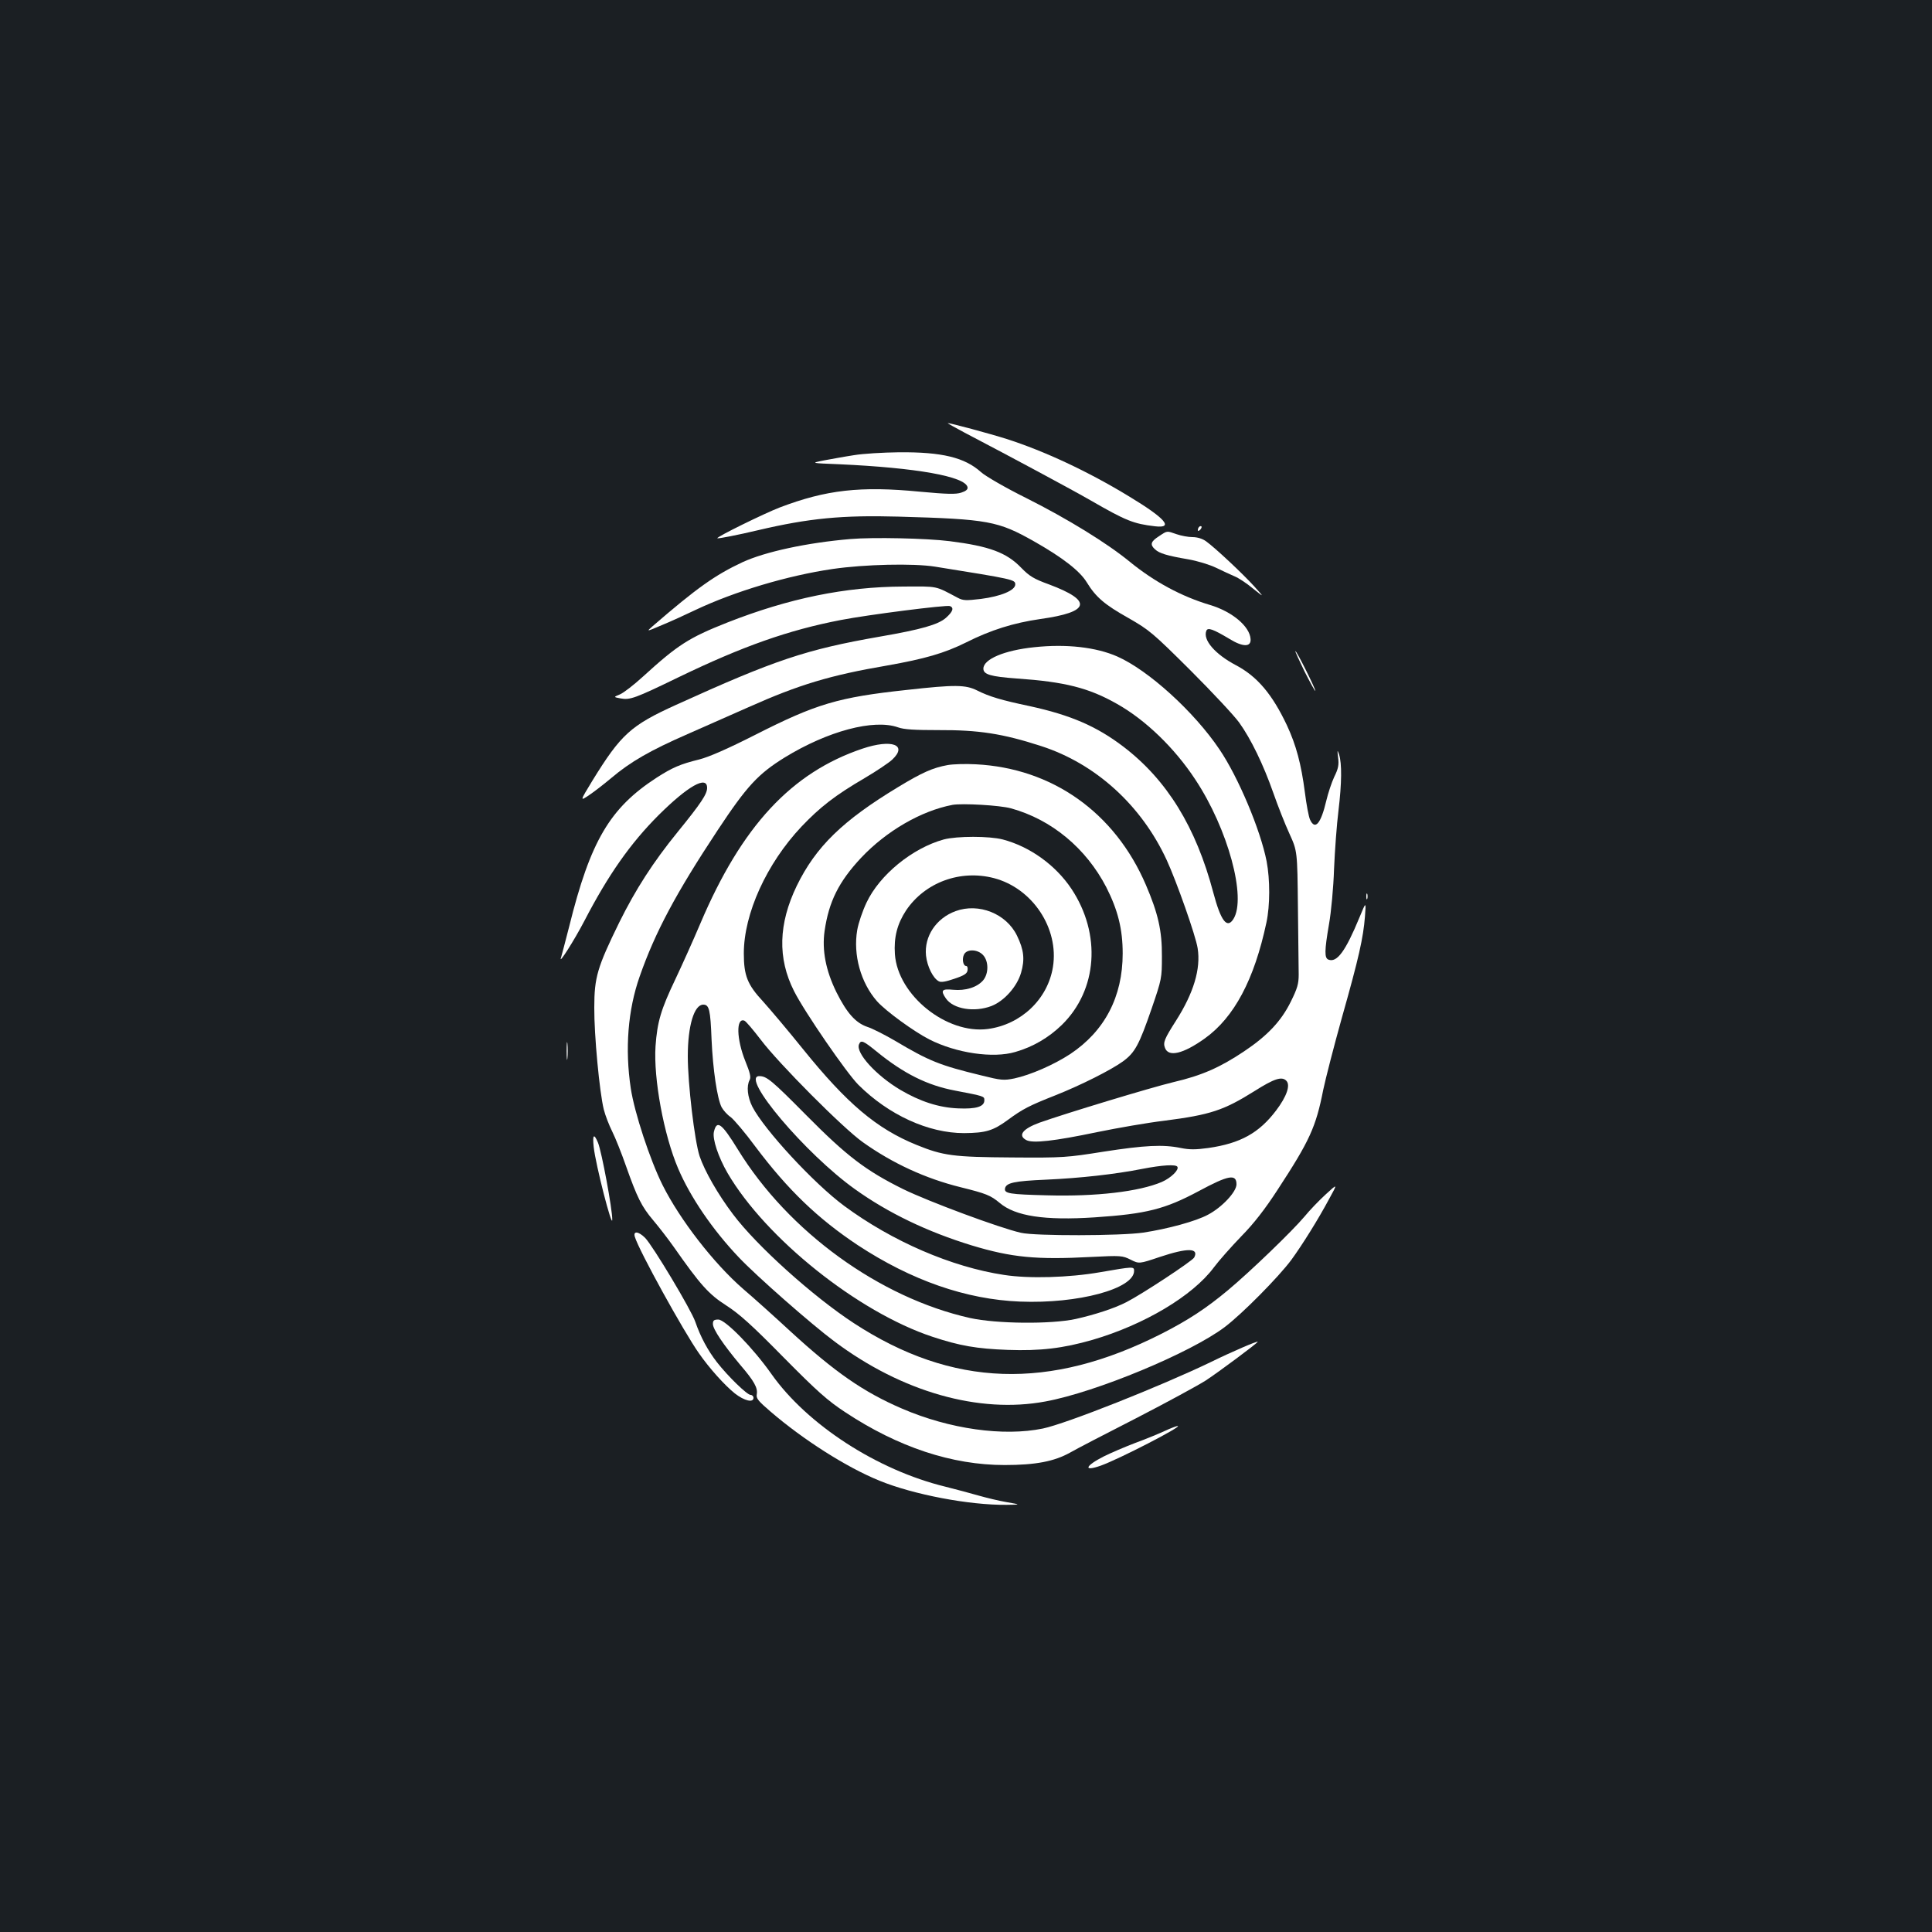 <?xml version="1.0" standalone="no"?>
<!DOCTYPE svg PUBLIC "-//W3C//DTD SVG 20010904//EN"
 "http://www.w3.org/TR/2001/REC-SVG-20010904/DTD/svg10.dtd">
<svg version="1.0" xmlns="http://www.w3.org/2000/svg"
 width="1000pt" height="1000pt" viewBox="0 0 1000 1000"
 preserveAspectRatio="xMidYMid meet">
<rect width="100%" height="100%" fill="#1b1f23"/>
<g transform="translate(0,1000) scale(0.1,-0.1)"
fill="#ffffff" stroke="none">
<path d="M4992 7761 c243 -127 563 -299 653 -351 184 -106 222 -121 333 -134
100 -12 54 41 -133 154 -213 130 -441 236 -635 298 -85 27 -289 82 -304 82 -4
0 35 -22 86 -49z"/>
<path d="M4420 7644 c-47 -7 -116 -20 -155 -27 -70 -14 -70 -14 80 -20 397
-18 652 -63 663 -119 2 -11 -8 -20 -33 -28 -28 -9 -72 -8 -213 5 -308 30 -486
10 -727 -82 -78 -30 -329 -153 -322 -159 4 -3 107 17 212 42 264 62 435 78
725 70 466 -13 516 -23 702 -128 148 -84 237 -153 273 -212 47 -77 93 -116
216 -185 108 -62 125 -76 320 -270 114 -114 227 -235 253 -271 61 -85 125
-217 177 -365 23 -66 60 -160 83 -210 41 -90 41 -90 44 -380 2 -159 4 -316 4
-349 0 -49 -7 -72 -41 -141 -50 -101 -121 -176 -242 -257 -124 -83 -219 -125
-365 -159 -117 -28 -559 -162 -694 -210 -87 -32 -113 -66 -68 -90 33 -18 146
-5 366 41 107 22 263 49 347 59 242 31 309 54 469 154 101 64 141 77 164 53
22 -22 3 -80 -53 -154 -88 -116 -184 -170 -351 -194 -66 -9 -97 -9 -142 0 -92
19 -187 14 -400 -19 -189 -30 -208 -32 -472 -30 -307 2 -358 9 -496 65 -207
84 -360 214 -587 495 -78 97 -172 208 -208 248 -80 86 -99 133 -99 248 0 206
118 465 298 656 97 102 174 162 328 252 61 36 125 79 142 95 82 77 -2 108
-154 57 -368 -124 -625 -401 -839 -905 -36 -85 -95 -216 -130 -290 -74 -155
-93 -219 -102 -345 -11 -168 43 -460 117 -633 63 -148 178 -317 315 -461 91
-96 374 -345 495 -435 349 -261 748 -374 1091 -310 262 48 752 252 928 385 90
68 278 258 345 348 56 77 137 206 196 316 44 80 44 80 -18 23 -34 -31 -84 -83
-110 -115 -64 -76 -281 -285 -396 -381 -114 -95 -206 -155 -343 -225 -581
-295 -1084 -278 -1593 54 -210 137 -503 400 -626 564 -78 103 -147 224 -173
301 -26 80 -61 375 -61 517 0 158 33 267 80 267 31 0 37 -26 43 -180 7 -157
29 -305 52 -351 9 -16 29 -39 47 -51 17 -13 75 -81 128 -153 169 -225 324
-373 530 -510 277 -182 560 -281 840 -292 300 -12 590 66 590 159 0 23 -3 23
-176 -7 -161 -28 -368 -34 -497 -14 -272 41 -579 174 -827 357 -157 116 -414
394 -476 514 -25 50 -31 106 -14 138 8 14 2 38 -22 97 -46 114 -49 227 -5 210
8 -3 46 -48 85 -99 93 -123 425 -457 528 -530 153 -109 324 -188 506 -233 133
-33 155 -42 202 -81 81 -69 233 -92 492 -75 268 18 363 42 539 136 154 83 195
90 195 35 0 -39 -75 -119 -147 -157 -62 -34 -210 -74 -336 -93 -116 -17 -558
-18 -632 -1 -111 25 -479 162 -610 226 -194 96 -293 172 -500 381 -182 184
-207 204 -245 204 -101 0 240 -403 495 -585 173 -124 376 -221 604 -291 208
-63 336 -75 618 -60 155 8 163 7 205 -14 44 -22 44 -22 151 14 144 48 204 47
178 -3 -11 -19 -269 -189 -351 -231 -62 -32 -164 -65 -262 -87 -130 -28 -410
-25 -547 5 -469 105 -940 447 -1201 871 -85 138 -110 157 -125 92 -8 -37 23
-130 71 -213 197 -337 674 -719 1060 -847 142 -47 229 -62 390 -68 169 -6 286
8 439 52 267 78 518 227 628 375 26 35 90 107 142 161 65 66 123 141 188 241
166 254 198 324 236 517 12 57 55 225 97 375 88 311 110 411 119 522 6 79 6
79 -29 -6 -72 -174 -116 -234 -160 -217 -21 8 -21 45 3 184 11 62 23 190 26
285 4 95 14 232 23 303 17 142 18 243 3 290 -9 26 -10 24 -5 -16 5 -37 1 -58
-20 -100 -14 -30 -32 -85 -41 -123 -28 -119 -58 -155 -84 -99 -7 14 -19 78
-27 142 -19 146 -45 244 -93 347 -76 161 -154 253 -264 311 -108 57 -172 131
-153 178 7 19 36 8 118 -41 71 -44 114 -44 111 -2 -4 66 -96 143 -211 177
-147 44 -286 119 -414 223 -118 97 -323 223 -536 330 -107 53 -212 114 -234
134 -84 76 -202 105 -426 103 -81 -1 -185 -7 -232 -15z m1674 -3683 c10 -16
-33 -58 -81 -79 -118 -50 -340 -76 -593 -69 -194 5 -223 9 -218 36 6 29 49 38
211 45 178 8 358 28 500 56 103 20 173 24 181 11z"/>
<path d="M6207 7273 c-4 -3 -7 -11 -7 -17 0 -6 5 -5 12 2 6 6 9 14 7 17 -3 3
-9 2 -12 -2z"/>
<path d="M5998 7224 c-42 -27 -47 -43 -19 -68 22 -20 60 -32 171 -51 47 -8
112 -28 145 -44 33 -16 76 -36 95 -44 20 -8 63 -36 95 -63 60 -48 60 -48 6 12
-61 67 -201 198 -248 232 -19 14 -46 22 -71 22 -22 0 -59 7 -82 15 -52 18 -47
19 -92 -11z"/>
<path d="M4402 7210 c-225 -19 -442 -66 -559 -120 -141 -66 -236 -133 -466
-332 -32 -28 -32 -28 48 6 44 18 123 54 175 79 203 96 477 178 710 212 165 24
417 30 530 12 406 -65 415 -67 415 -92 0 -31 -76 -62 -178 -75 -77 -9 -92 -9
-120 6 -119 63 -99 59 -282 58 -300 -1 -592 -61 -910 -186 -200 -79 -257 -116
-437 -280 -47 -43 -100 -84 -119 -92 -34 -14 -34 -14 3 -21 49 -9 74 0 301
110 331 160 569 244 840 296 139 27 546 79 564 72 22 -9 15 -29 -21 -61 -40
-35 -127 -60 -341 -97 -384 -67 -544 -121 -1055 -353 -236 -107 -286 -153
-434 -393 -65 -107 -65 -107 -16 -74 27 18 78 58 114 88 99 84 202 143 394
227 98 43 240 106 317 140 260 116 422 165 715 215 198 35 298 64 411 120 127
64 245 101 384 121 258 36 272 94 45 179 -80 29 -102 43 -144 86 -76 79 -165
112 -371 138 -120 15 -396 21 -513 11z"/>
<path d="M5353 6650 c-155 -16 -263 -62 -263 -111 0 -30 37 -41 174 -51 246
-17 371 -48 517 -131 148 -83 299 -229 406 -392 169 -255 266 -613 197 -722
-33 -52 -65 -10 -104 137 -90 340 -240 583 -465 755 -139 106 -274 164 -485
210 -147 31 -208 49 -272 81 -60 30 -114 31 -364 3 -355 -38 -469 -72 -784
-232 -144 -73 -240 -115 -291 -128 -98 -24 -139 -42 -220 -94 -242 -157 -343
-327 -453 -771 -20 -78 -39 -150 -42 -160 -16 -44 69 90 121 190 123 237 237
400 384 547 152 151 251 207 251 141 0 -32 -31 -79 -153 -229 -126 -155 -217
-296 -302 -468 -113 -231 -129 -283 -129 -440 -1 -142 27 -437 49 -527 8 -32
28 -83 44 -115 16 -32 48 -112 71 -178 58 -164 81 -210 140 -280 28 -33 77
-96 108 -140 136 -194 180 -244 271 -302 67 -43 133 -102 296 -268 175 -177
228 -224 319 -284 275 -182 554 -274 826 -274 161 0 257 19 338 64 31 18 185
98 342 178 157 81 319 169 360 195 66 43 270 195 270 201 0 6 -135 -52 -245
-106 -260 -125 -747 -318 -867 -343 -204 -42 -483 -3 -729 103 -200 86 -348
189 -580 402 -80 74 -189 172 -242 217 -153 133 -327 358 -417 537 -66 132
-146 376 -165 501 -31 205 -15 407 46 580 80 229 188 431 403 756 152 230 210
292 347 377 223 137 462 201 588 156 31 -11 86 -14 209 -14 207 1 332 -18 532
-83 281 -91 518 -306 649 -590 51 -111 150 -391 160 -456 17 -107 -21 -232
-112 -375 -60 -94 -68 -113 -57 -141 18 -49 94 -31 206 49 152 109 256 304
319 600 19 89 19 222 1 317 -32 163 -147 436 -244 579 -131 195 -368 410 -529
481 -109 48 -263 66 -430 48z"/>
<path d="M6752 6525 c29 -57 54 -103 56 -101 4 5 -96 206 -103 206 -3 0 19
-47 47 -105z"/>
<path d="M4905 6040 c-77 -14 -131 -38 -255 -113 -288 -174 -427 -309 -526
-512 -95 -197 -100 -375 -14 -545 55 -109 272 -424 333 -485 157 -156 362
-250 547 -250 113 1 150 12 229 70 73 54 110 73 242 125 136 54 290 132 351
176 63 46 84 86 149 274 52 152 53 157 53 270 1 133 -20 223 -83 370 -161 375
-485 604 -880 624 -53 3 -118 1 -146 -4z m328 -224 c210 -58 388 -206 493
-408 60 -118 85 -217 85 -343 0 -224 -93 -402 -272 -521 -84 -55 -205 -108
-289 -126 -55 -11 -68 -10 -172 16 -214 52 -269 74 -447 180 -52 30 -116 63
-142 71 -61 21 -106 72 -160 180 -55 112 -75 217 -61 316 22 152 73 255 189
379 130 138 310 243 473 274 50 9 246 -2 303 -18z m-694 -1260 c139 -113 261
-174 405 -201 151 -29 151 -29 151 -50 0 -33 -42 -46 -135 -42 -101 4 -198 36
-300 96 -126 75 -231 191 -214 235 10 25 22 20 93 -38z"/>
<path d="M4885 5655 c-163 -45 -332 -183 -400 -327 -20 -42 -42 -106 -48 -142
-22 -128 18 -272 102 -368 45 -51 191 -157 271 -198 140 -71 330 -99 445 -65
91 26 173 74 241 140 185 181 205 470 50 704 -82 123 -215 219 -356 256 -69
18 -237 18 -305 0z m259 -200 c200 -52 338 -260 306 -460 -27 -167 -165 -298
-337 -321 -213 -28 -466 174 -481 387 -6 88 12 157 58 227 98 145 280 212 454
167z"/>
<path d="M4946 5284 c-101 -37 -163 -131 -153 -230 6 -56 36 -117 66 -133 12
-7 37 -2 81 13 51 17 66 27 68 44 2 12 -1 22 -7 22 -16 0 -23 37 -11 60 15 29
70 27 98 -3 30 -32 30 -97 0 -132 -32 -36 -91 -54 -155 -48 -58 6 -66 -3 -37
-45 38 -55 147 -73 236 -39 66 26 132 100 153 172 20 69 15 118 -21 192 -55
114 -198 171 -318 127z"/>
<path d="M7072 5360 c0 -14 2 -19 5 -12 2 6 2 18 0 25 -3 6 -5 1 -5 -13z"/>
<path d="M2933 4560 c0 -41 2 -58 4 -37 2 20 2 54 0 75 -2 20 -4 3 -4 -38z"/>
<path d="M3073 4063 c10 -92 96 -426 96 -376 1 52 -55 354 -74 399 -21 50 -29
41 -22 -23z"/>
<path d="M3286 3598 c21 -71 253 -491 332 -603 55 -79 133 -165 185 -207 50
-39 97 -50 97 -23 0 8 -7 15 -15 15 -18 0 -116 95 -174 169 -48 62 -85 131
-112 209 -21 62 -220 394 -260 435 -34 34 -63 37 -53 5z"/>
<path d="M3690 3147 c0 -27 54 -107 141 -211 73 -85 92 -120 86 -153 -4 -21 8
-35 72 -90 170 -146 393 -288 563 -357 176 -72 465 -127 658 -125 75 1 75 1 0
14 -41 7 -106 23 -145 34 -38 11 -116 32 -172 46 -353 86 -715 321 -900 583
-95 135 -239 282 -275 282 -23 0 -28 -5 -28 -23z"/>
<path d="M6030 2594 c-30 -14 -100 -43 -155 -63 -55 -21 -127 -52 -161 -69
-99 -50 -109 -81 -16 -48 95 34 430 207 397 205 -5 0 -35 -11 -65 -25z"/>
</g>
</svg>
